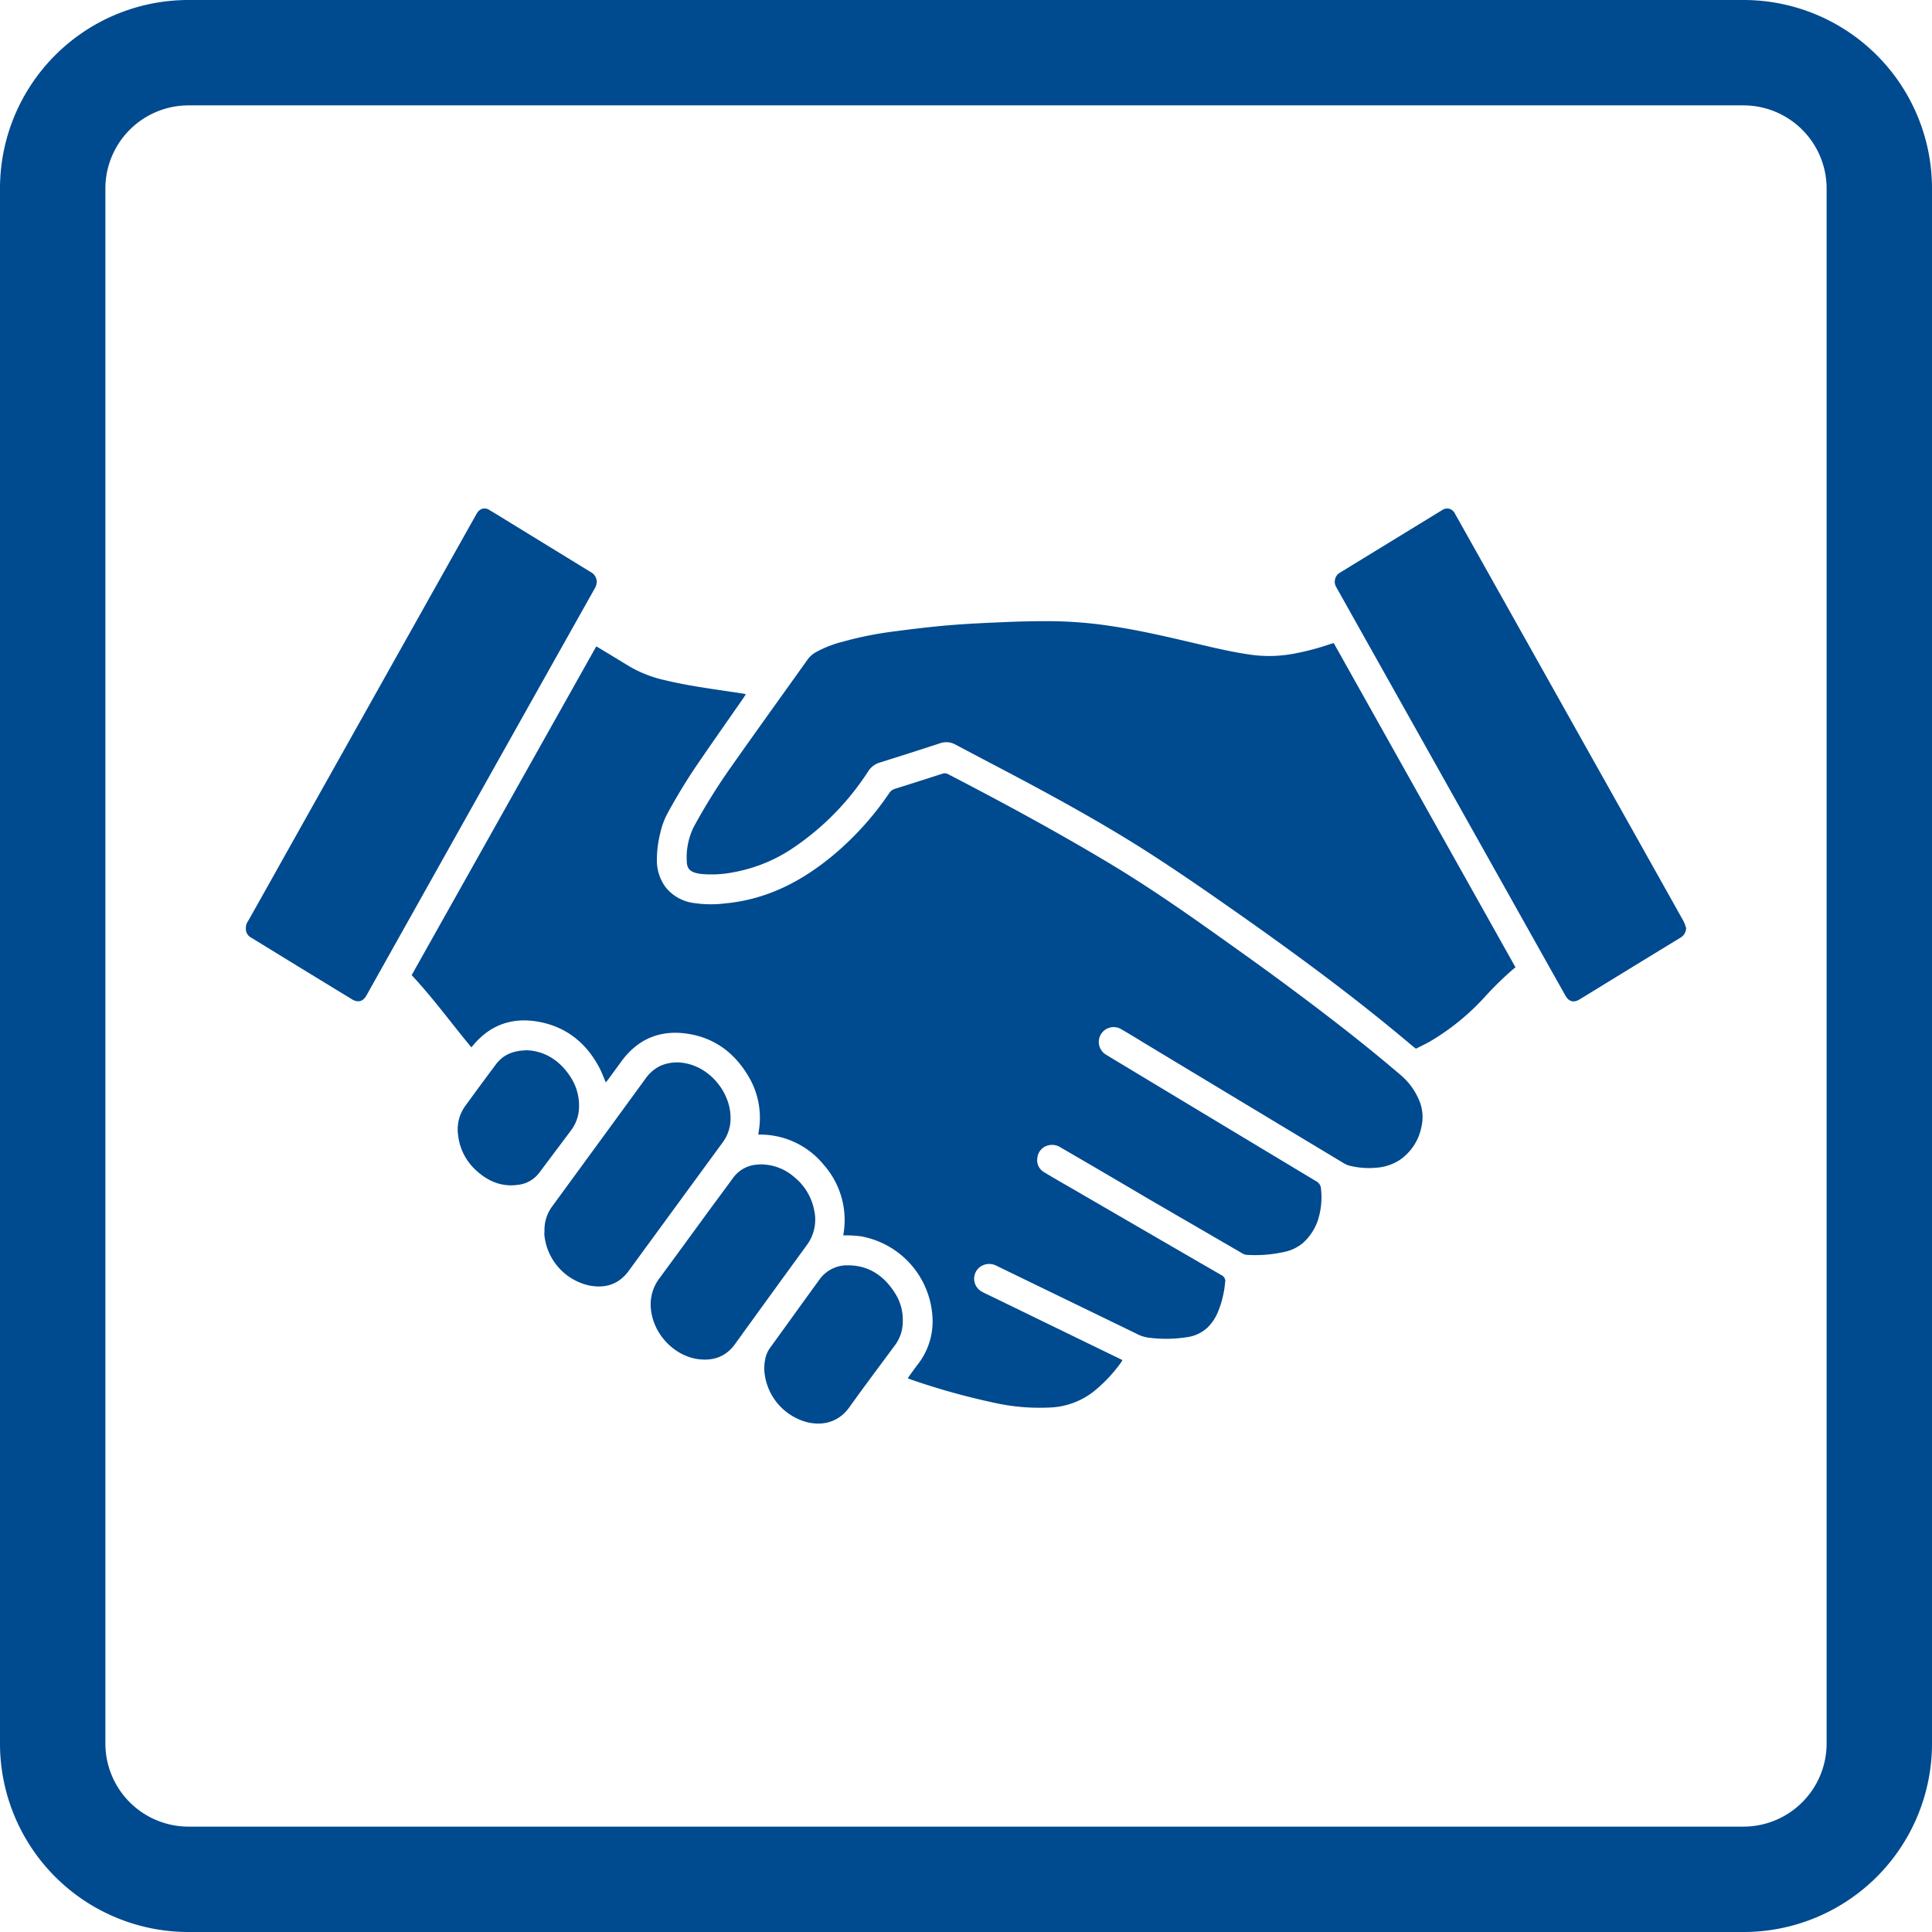 <svg id="Слой_1" data-name="Слой 1" xmlns="http://www.w3.org/2000/svg" viewBox="0 0 550 550"><defs><style>.cls-1{fill:#004a8f;}</style></defs><path class="cls-1" d="M172.46,308.15c-.65-1.5-1.18-3-1.92-4.36-3.67-6.85-9.23-11.36-16.87-12.85s-14.11.69-19.13,6.81c-.08.11-.17.2-.35.41-5.68-6.83-10.86-14-17-20.56L169.75,184l1.22.73c2.75,1.67,5.51,3.32,8.24,5a35.42,35.42,0,0,0,10.5,4c4.45,1.07,9,1.79,13.49,2.48l8.51,1.27a5.24,5.24,0,0,1,.62.19c-.25.36-.46.65-.66,1-4.42,6.35-8.88,12.67-13.24,19.07-2.93,4.3-5.62,8.75-8.14,13.32a21.87,21.87,0,0,0-2.33,6.11A31.74,31.74,0,0,0,187,245a12.79,12.79,0,0,0,2.56,7.67,12.31,12.31,0,0,0,7.87,4.39,33.34,33.34,0,0,0,9.09.11c11.84-1.12,21.85-6.32,30.83-13.84a85.93,85.93,0,0,0,15.82-17.58,2.83,2.83,0,0,1,1.58-1.18c4.49-1.41,9-2.85,13.46-4.29a2,2,0,0,1,1.65.09c15.46,8,30.74,16.28,45.68,25.22,9.89,5.92,19.41,12.42,28.81,19.09,8.34,5.92,16.68,11.84,24.88,18,10.06,7.5,20,15.23,29.52,23.37a18.92,18.92,0,0,1,5.17,7,12.06,12.06,0,0,1,.79,7.44,14.89,14.89,0,0,1-6.28,9.76,13.93,13.93,0,0,1-6.14,2.13,23,23,0,0,1-7.93-.49,6.49,6.49,0,0,1-1.79-.73q-28.64-17.23-57.27-34.5c-2-1.24-4.09-2.49-6.16-3.7a4.22,4.22,0,1,0-4.22,7.32c2.5,1.54,5,3,7.55,4.56q26.08,15.72,52.19,31.42a2.57,2.57,0,0,1,1.41,2.24,21.42,21.42,0,0,1-.88,8.83,15.22,15.22,0,0,1-4.22,6.47,11.92,11.92,0,0,1-5.59,2.64,38.08,38.08,0,0,1-10.49.79,3.11,3.11,0,0,1-1.32-.48l-26.43-15.34Q314.6,334,302,326.69a4.44,4.44,0,0,0-3.62-.62,4.06,4.06,0,0,0-3.06,3.5,3.93,3.93,0,0,0,1.92,4.13c2.51,1.53,5.07,3,7.61,4.45Q326.28,350.6,347.7,363a1.84,1.84,0,0,1,1.06,2.12,28.55,28.55,0,0,1-2.23,8.82,13.33,13.33,0,0,1-2.74,3.95,10.63,10.63,0,0,1-5.83,2.77,38.38,38.38,0,0,1-11,.14,10,10,0,0,1-3.36-1.09q-20-9.71-40-19.41a4.42,4.42,0,0,0-5,.7,4.2,4.2,0,0,0,.86,6.68c.68.39,1.4.71,2.11,1.05L317.1,386l2.43,1.18a4.3,4.3,0,0,1-.33.59,41.84,41.84,0,0,1-8,8.47,21.47,21.47,0,0,1-12.12,4.44,59.4,59.4,0,0,1-16.17-1.37,199.29,199.29,0,0,1-23.65-6.61l-.84-.32c.2-.3.35-.56.53-.8.8-1.1,1.6-2.22,2.43-3.3a19.86,19.86,0,0,0,4.09-13.07A24.79,24.79,0,0,0,245,351.94a35.6,35.6,0,0,0-3.88-.26c-.33,0-.66,0-1.07,0a23.74,23.74,0,0,0-5.48-20A23.36,23.36,0,0,0,215.86,323c.12-.85.27-1.65.34-2.45a22.85,22.85,0,0,0-3.12-14.12c-3.75-6.37-9.16-10.64-16.48-12-8-1.47-14.63.92-19.58,7.56-1.32,1.79-2.62,3.6-3.94,5.39C172.88,307.63,172.67,307.89,172.46,308.15Z"/><path class="cls-1" d="M431.43,275.38c-.23.18-.45.34-.66.52a93.21,93.21,0,0,0-7.92,7.73A67.5,67.5,0,0,1,407,296.54c-1.28.71-2.6,1.34-3.92,2-.47-.37-.88-.68-1.26-1-17-14.38-34.91-27.42-53.11-40.14-6.64-4.64-13.32-9.23-20.12-13.64-10.64-6.91-21.67-13.17-32.83-19.21-7.9-4.28-15.89-8.39-23.82-12.61a5.28,5.28,0,0,0-4.34-.34q-8.56,2.79-17.17,5.49a5.92,5.92,0,0,0-3.31,2.55A75.83,75.83,0,0,1,226,241.24a44.21,44.21,0,0,1-16.81,7,32.43,32.43,0,0,1-9.68.55c-.37-.05-.74-.12-1.1-.2-2-.47-2.84-1.32-2.9-3.4a19.55,19.55,0,0,1,2.1-10,172.73,172.73,0,0,1,10.66-17.07c7.17-10.19,14.46-20.3,21.7-30.45a7.25,7.25,0,0,1,2.29-2,31.68,31.68,0,0,1,7.7-3,100.34,100.34,0,0,1,14.14-2.86c5.24-.69,10.5-1.34,15.77-1.79s10.76-.69,16.15-.92q6.09-.27,12.19-.27A120,120,0,0,1,316,178.18c9,1.32,17.81,3.46,26.65,5.53,4.53,1.06,9.06,2.07,13.66,2.71a38,38,0,0,0,12.63-.45,71.7,71.7,0,0,0,9.49-2.53c.38-.13.78-.24,1.25-.38Z"/><path class="cls-1" d="M70,264.18a3.09,3.09,0,0,1,.56-1.86q5.3-9.4,10.56-18.82l47.55-84.76q3.42-6.09,6.84-12.18a4.94,4.94,0,0,1,.76-1.09,2.37,2.37,0,0,1,3.1-.25c2,1.18,3.91,2.38,5.87,3.58q11.42,7,22.83,14a3.2,3.2,0,0,1,1.81,2.78,3.89,3.89,0,0,1-.61,2q-4,7.13-8,14.25-21.34,38-42.67,76.07-7.11,12.67-14.21,25.36c-.64,1.15-1.45,1.94-2.83,1.75a3.62,3.62,0,0,1-1.4-.56q-10.38-6.31-20.74-12.67l-7.87-4.83A2.82,2.82,0,0,1,70,264.18Z"/><path class="cls-1" d="M480,264.2a3.22,3.22,0,0,1-1.65,2.76q-14.31,8.73-28.6,17.51c-1.77,1.08-3.12.72-4.16-1.13q-8.31-14.79-16.59-29.57l-48.3-86.1c-.1-.18-.21-.35-.3-.54a3,3,0,0,1,1.18-4.18l10.06-6.16,18.1-11.08.79-.48a2.43,2.43,0,0,1,3.66,1c1.15,2,2.26,4,3.38,6l33.32,59.4q14.21,25.31,28.39,50.63A12.94,12.94,0,0,1,480,264.2Z"/><path class="cls-1" d="M155,350.48a11.32,11.32,0,0,1,2.3-7.19q13.17-18,26.3-36a11.33,11.33,0,0,1,4.13-3.74,11.79,11.79,0,0,1,7.8-.77c7,1.47,12.62,8.61,12.44,15.78a11.36,11.36,0,0,1-2.21,6.62q-13.4,18.31-26.8,36.64c-2.8,3.83-6.66,5-11.13,4.15A16.36,16.36,0,0,1,155,351.81C154.92,351.37,155,350.92,155,350.48Z"/><path class="cls-1" d="M216.63,331.48a14.54,14.54,0,0,1,9.62,3.73,16,16,0,0,1,5.56,9.47,12.16,12.16,0,0,1-2.1,9.74q-10.28,14.1-20.49,28.25c-2.57,3.55-6.11,4.78-10.32,4.27-6.6-.8-12.75-6.72-13.58-14.11a12.36,12.36,0,0,1,2.46-9q6.78-9.22,13.52-18.47c2.49-3.4,5-6.75,7.49-10.17a9.17,9.17,0,0,1,6.51-3.63C215.77,331.5,216.25,331.5,216.63,331.48Z"/><path class="cls-1" d="M257,376a11.28,11.28,0,0,1-2.31,7.08c-4.32,5.84-8.68,11.64-12.9,17.54-2.9,4.07-7.29,5.38-12,4.26a16.42,16.42,0,0,1-12.09-13.6,13.1,13.1,0,0,1,.17-4.5,7.84,7.84,0,0,1,1.3-3c4.7-6.49,9.37-13,14.09-19.48a9.63,9.63,0,0,1,8.1-4.09c6,0,10.35,3,13.48,8A14,14,0,0,1,257,376Z"/><path class="cls-1" d="M150.27,299c5,.31,9.2,3,12.18,7.64a14.79,14.79,0,0,1,2.39,8.38,11.25,11.25,0,0,1-2.29,6.79c-3,4-6,8-9,12a8.73,8.73,0,0,1-6.14,3.49c-4.59.64-8.46-1-11.79-4.05a15.79,15.79,0,0,1-5.2-10.09,11.38,11.38,0,0,1,2-8.28q4.32-5.94,8.71-11.82C143.29,300.17,146.24,299,150.27,299Z"/><path class="cls-1" d="M496.35,30A23.68,23.68,0,0,1,520,53.65v442.7A23.68,23.68,0,0,1,496.35,520H53.65A23.68,23.68,0,0,1,30,496.35V53.65A23.68,23.68,0,0,1,53.65,30h442.7m0-30H53.65A53.65,53.65,0,0,0,0,53.65v442.7A53.65,53.65,0,0,0,53.65,550h442.7A53.65,53.65,0,0,0,550,496.35V53.65A53.65,53.65,0,0,0,496.35,0Z"/></svg>